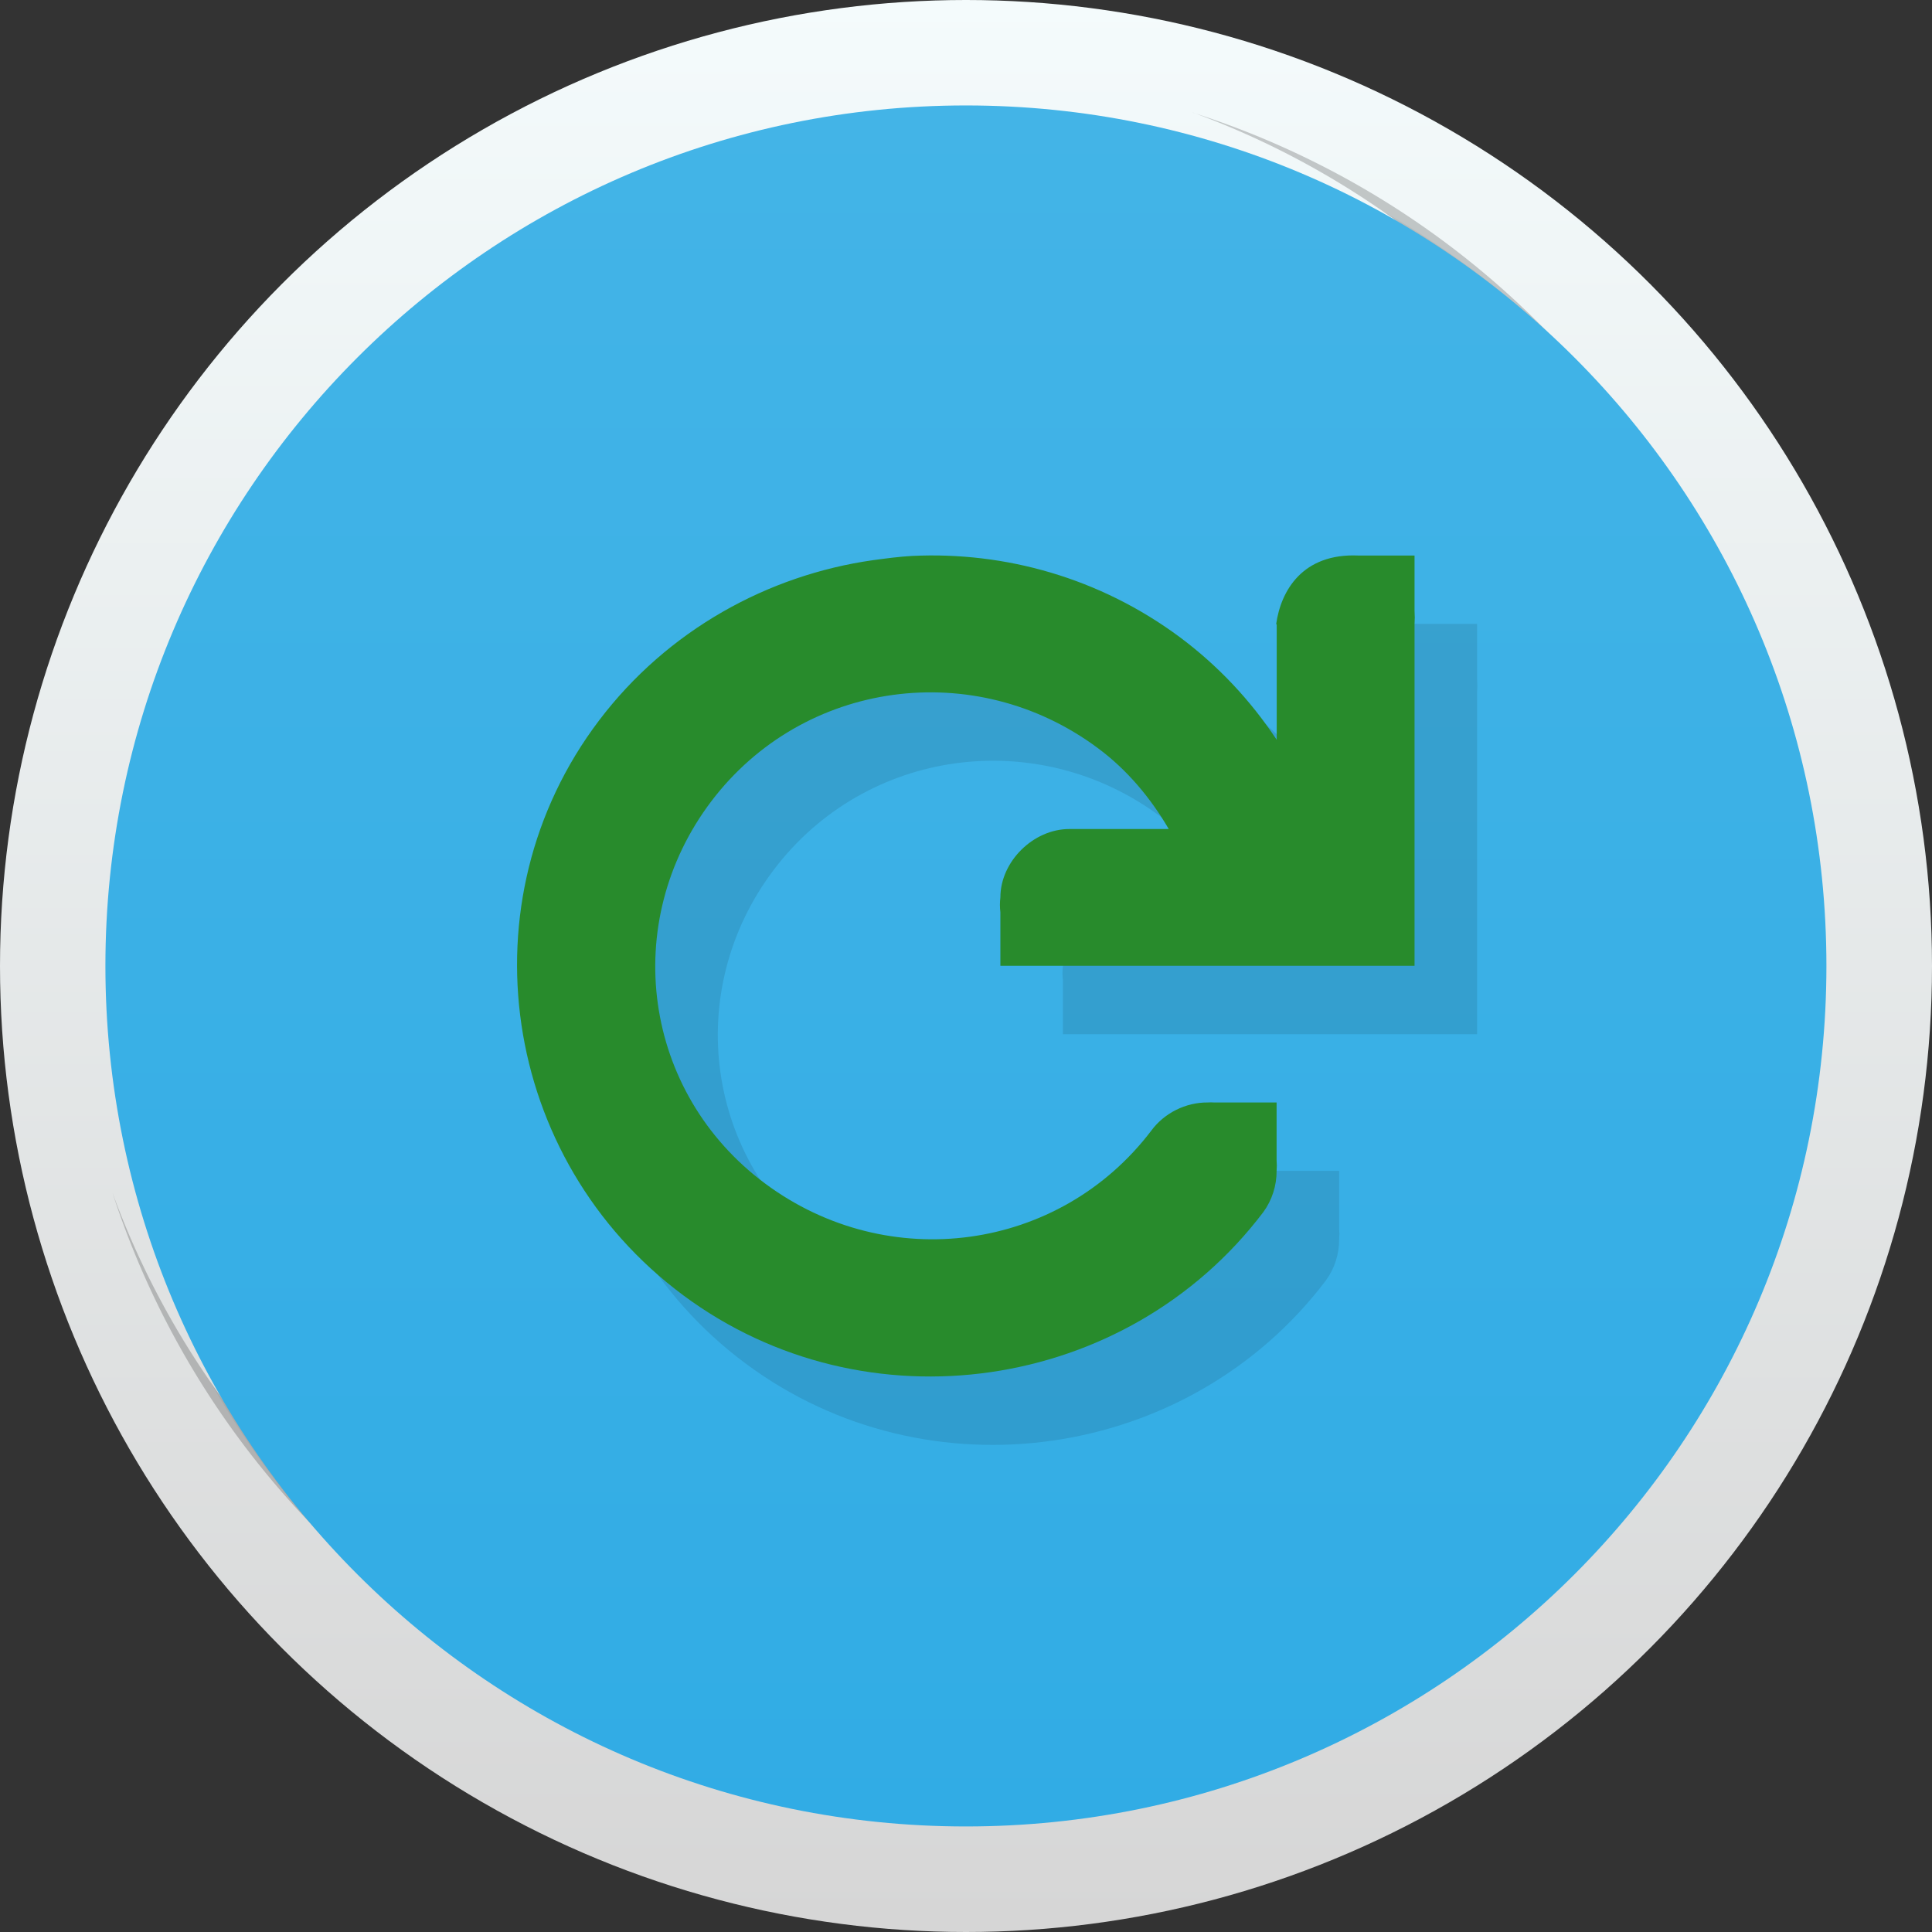 <?xml version="1.0" encoding="UTF-8" standalone="no"?>
<!-- Created with Inkscape (http://www.inkscape.org/) -->

<svg
   xmlns:dc="http://purl.org/dc/elements/1.1/"
   xmlns:cc="http://creativecommons.org/ns#"
   xmlns:rdf="http://www.w3.org/1999/02/22-rdf-syntax-ns#"
   xmlns:svg="http://www.w3.org/2000/svg"
   xmlns="http://www.w3.org/2000/svg"
   xmlns:xlink="http://www.w3.org/1999/xlink"
   xmlns:sodipodi="http://sodipodi.sourceforge.net/DTD/sodipodi-0.dtd"
   xmlns:inkscape="http://www.inkscape.org/namespaces/inkscape"
   width="200"
   height="200"
   id="svg2"
   version="1.1"
   inkscape:version="0.92.2 (unknown)"
   sodipodi:docname="postman.svg">
  <rect width="100%" height="100%" fill="#333333" stroke="none"/>
  <defs
     id="defs4">
    <linearGradient
       id="linearGradient4829">
      <stop
         style="stop-color:#f4fbfc;stop-opacity:1;"
         offset="0"
         id="stop4831" />
      <stop
         style="stop-color:#d6d6d6;stop-opacity:1;"
         offset="1"
         id="stop4833" />
    </linearGradient>
    <clipPath
       clipPathUnits="userSpaceOnUse"
       id="clipPath4282">
      <rect
         style="color:#000000;fill:#4d4d4d;fill-opacity:1;fill-rule:nonzero;stroke:none;stroke-width:9.134;marker:none;visibility:visible;display:inline;overflow:visible;enable-background:accumulate"
         id="rect4284"
         width="246.875"
         height="234.375"
         x="462.5"
         y="1646.112"
         ry="17"
         rx="17" />
    </clipPath>
    <linearGradient
       inkscape:collect="always"
       xlink:href="#linearGradient4829"
       id="linearGradient4835"
       x1="102.298"
       y1="-0.427"
       x2="102.298"
       y2="199.165"
       gradientUnits="userSpaceOnUse"
       gradientTransform="translate(-3.7231445e-6,852.362)" />
    <linearGradient
       inkscape:collect="always"
       xlink:href="#linearGradient5423"
       id="linearGradient5429"
       x1="408.662"
       y1="44.604"
       x2="408.662"
       y2="562.05"
       gradientUnits="userSpaceOnUse" />
    <linearGradient
       id="linearGradient5423">
      <stop
         style="stop-color:#15c4fc;stop-opacity:1;"
         offset="0"
         id="stop5425" />
      <stop
         style="stop-color:#1863ee;stop-opacity:1;"
         offset="1"
         id="stop5427" />
    </linearGradient>
    <clipPath
       clipPathUnits="userSpaceOnUse"
       id="clipPath6245">
      <rect
         style="opacity:0.85;color:#000000;fill:#ffffff;fill-opacity:1;fill-rule:nonzero;stroke:none;stroke-width:1.5;marker:none;visibility:visible;display:inline;overflow:visible;enable-background:accumulate"
         id="rect6247"
         width="300"
         height="259.375"
         x="-901.562"
         y="792.987"
         rx="16.469"
         ry="16.469" />
    </clipPath>
    <linearGradient
       inkscape:collect="always"
       xlink:href="#linearGradient4829"
       id="linearGradient6261"
       x1="105.478"
       y1="852.778"
       x2="105.478"
       y2="1052.778"
       gradientUnits="userSpaceOnUse"
       gradientTransform="translate(-2.599,-0.416)" />
    <linearGradient
       id="linearGradient3764"
       x1="1"
       x2="47"
       gradientUnits="userSpaceOnUse"
       gradientTransform="rotate(-90,24,24)">
      <stop
         style="stop-color:#31ace5;stop-opacity:1"
         id="stop2" />
      <stop
         offset="1"
         style="stop-color:#43b4e7;stop-opacity:1"
         id="stop4" />
    </linearGradient>
    <linearGradient
       id="linearGradient3764-3"
       x1="1"
       x2="47"
       gradientUnits="userSpaceOnUse"
       gradientTransform="rotate(-90,24,24)">
      <stop
         style="stop-color:#31ace5;stop-opacity:1"
         id="stop2-5" />
      <stop
         offset="1"
         style="stop-color:#43b4e7;stop-opacity:1"
         id="stop4-6" />
    </linearGradient>
  </defs>
  <sodipodi:namedview
     id="base"
     pagecolor="#ffffff"
     bordercolor="#666666"
     borderopacity="1.0"
     inkscape:pageopacity="0.0"
     inkscape:pageshadow="2"
     inkscape:zoom="1.8101935"
     inkscape:cx="125.85974"
     inkscape:cy="25.415913"
     inkscape:document-units="px"
     inkscape:current-layer="layer1"
     showgrid="false"
     inkscape:window-width="1920"
     inkscape:window-height="1059"
     inkscape:window-x="1366"
     inkscape:window-y="21"
     inkscape:window-maximized="1"
     inkscape:snap-from-guide="true"
     showguides="true"
     inkscape:guide-bbox="true">
    <sodipodi:guide
       position="0,0"
       orientation="0,200"
       id="guide3764"
       inkscape:locked="false" />
    <sodipodi:guide
       position="200,0"
       orientation="-200,0"
       id="guide3766"
       inkscape:locked="false" />
    <sodipodi:guide
       position="200,200"
       orientation="0,-200"
       id="guide3768"
       inkscape:locked="false" />
    <sodipodi:guide
       position="0,200"
       orientation="200,0"
       id="guide3770"
       inkscape:locked="false" />
  </sodipodi:namedview>
  <g
     inkscape:label="Layer 1"
     inkscape:groupmode="layer"
     id="layer1"
     transform="translate(0,-852.362)">
    <circle
       style="color:#000000;display:inline;overflow:visible;visibility:visible;fill:url(#linearGradient4835);fill-opacity:1;fill-rule:nonzero;stroke:none;stroke-width:9.134;marker:none;enable-background:accumulate"
       id="path4188"
       cx="100"
       cy="952.362"
       r="100" />
    <g
       id="g15"
       transform="matrix(3.873,0,0,3.873,2.433,854.806)">
      <path
         d="m 36.31,5 c 5.859,4.062 9.688,10.831 9.688,18.5 0,12.426 -10.07,22.5 -22.5,22.5 -7.669,0 -14.438,-3.828 -18.5,-9.688 1.037,1.822 2.306,3.499 3.781,4.969 4.085,3.712 9.514,5.969 15.469,5.969 12.703,0 23,-10.298 23,-23 0,-5.954 -2.256,-11.384 -5.969,-15.469 C 39.81,7.306 38.132,6.037 36.31,5 Z m 4.969,3.781 c 3.854,4.113 6.219,9.637 6.219,15.719 0,12.703 -10.297,23 -23,23 -6.081,0 -11.606,-2.364 -15.719,-6.219 4.16,4.144 9.883,6.719 16.219,6.719 12.703,0 23,-10.298 23,-23 0,-6.335 -2.575,-12.06 -6.719,-16.219 z"
         style="opacity:0.05"
         id="path9"
         inkscape:connector-curvature="0" />
      <path
         d="m 41.28,8.781 c 3.712,4.085 5.969,9.514 5.969,15.469 0,12.703 -10.297,23 -23,23 -5.954,0 -11.384,-2.256 -15.469,-5.969 4.113,3.854 9.637,6.219 15.719,6.219 12.703,0 23,-10.298 23,-23 0,-6.081 -2.364,-11.606 -6.219,-15.719 z"
         style="opacity:0.1"
         id="path11"
         inkscape:connector-curvature="0" />
      <path
         d="M 31.25,2.375 C 39.865,5.529 46,13.792 46,23.505 c 0,12.426 -10.07,22.5 -22.5,22.5 -9.708,0 -17.971,-6.135 -21.12,-14.75 a 23,23 0 0 0 44.875,-7 23,23 0 0 0 -16,-21.875 z"
         style="opacity:0.2"
         id="path13"
         inkscape:connector-curvature="0" />
    </g>
    <g
       id="g19"
       transform="matrix(3.873,0,0,3.873,7.039,859.405)">
      <path
         d="M 24,1 C 36.703,1 47,11.297 47,24 47,36.703 36.703,47 24,47 11.297,47 1,36.703 1,24 1,11.297 11.297,1 24,1 Z"
         style="fill:url(#linearGradient3764-3);fill-opacity:1"
         id="path17"
         inkscape:connector-curvature="0" />
    </g>
    <g
       id="g31"
       transform="matrix(3.873,0,0,3.873,9.67,862.511)">
      <g
         id="g29">
        <g
           transform="translate(1,1)"
           id="g27">
          <g
             style="opacity:0.1"
             id="g25">
            <!-- color: #43b4e7 -->
            <g
               id="g23">
              <path
                 d="m 32.3,14.895 v 3.086 c -0.703,-1.059 -1.566,-1.98 -2.594,-2.746 -2.133,-1.582 -4.672,-2.289 -7.156,-2.168 -0.355,0.02 -0.688,0.066 -1.039,0.113 -2.809,0.398 -5.496,1.871 -7.324,4.285 -3.656,4.824 -2.625,11.742 2.25,15.363 4.875,3.621 11.855,2.602 15.508,-2.227 0.23,-0.316 0.355,-0.707 0.352,-1.098 0.008,-0.094 0.008,-0.191 0,-0.285 v -1.543 h -1.672 c -0.055,-0.004 -0.117,-0.004 -0.172,0 -0.582,-0.004 -1.156,0.281 -1.5,0.746 -2.461,3.246 -7.04,3.859 -10.32,1.426 -3.281,-2.434 -3.902,-6.977 -1.445,-10.223 2.461,-3.246 7.05,-3.859 10.324,-1.426 0.793,0.586 1.418,1.34 1.902,2.168 h -2.656 c -0.965,0 -1.844,0.871 -1.844,1.828 -0.016,0.133 -0.016,0.266 0,0.398 v 1.43 h 11.07 v -9.137 c 0.008,-0.113 0.008,-0.23 0,-0.352 v -1.477 h -1.5 c -1.492,-0.066 -2.074,0.938 -2.199,1.836 m 0.016,0"
                 style="fill:#000000;fill-opacity:1;fill-rule:nonzero;stroke:none"
                 id="path21"
                 inkscape:connector-curvature="0" />
            </g>
          </g>
        </g>
      </g>
    </g>
    <g
       id="g39"
       transform="matrix(3.873,0,0,3.873,7.067,859.304)">
      <g
         id="g37">
        <!-- color: #43b4e7 -->
        <g
           id="g35">
          <path
             d="m 32.3,14.895 v 3.086 c -0.703,-1.059 -1.566,-1.98 -2.594,-2.746 -2.133,-1.582 -4.672,-2.289 -7.156,-2.168 -0.355,0.02 -0.688,0.066 -1.039,0.113 -2.809,0.398 -5.496,1.871 -7.324,4.285 -3.656,4.824 -2.625,11.742 2.25,15.363 4.875,3.621 11.855,2.602 15.508,-2.227 0.23,-0.316 0.355,-0.707 0.352,-1.098 0.008,-0.094 0.008,-0.191 0,-0.285 v -1.543 h -1.672 c -0.055,-0.004 -0.117,-0.004 -0.172,0 -0.582,-0.004 -1.156,0.281 -1.5,0.746 -2.461,3.246 -7.04,3.859 -10.32,1.426 -3.281,-2.434 -3.902,-6.977 -1.445,-10.223 2.461,-3.246 7.05,-3.859 10.324,-1.426 0.793,0.586 1.418,1.34 1.902,2.168 h -2.656 c -0.965,0 -1.844,0.871 -1.844,1.828 -0.016,0.133 -0.016,0.266 0,0.398 v 1.43 h 11.07 v -9.137 c 0.008,-0.113 0.008,-0.23 0,-0.352 v -1.477 h -1.5 c -1.492,-0.066 -2.074,0.938 -2.199,1.836 m 0.016,0"
             style="fill:#288b2c;fill-opacity:1;fill-rule:nonzero;stroke:none"
             id="path33"
             inkscape:connector-curvature="0" />
        </g>
      </g>
    </g>
  </g>
</svg>
